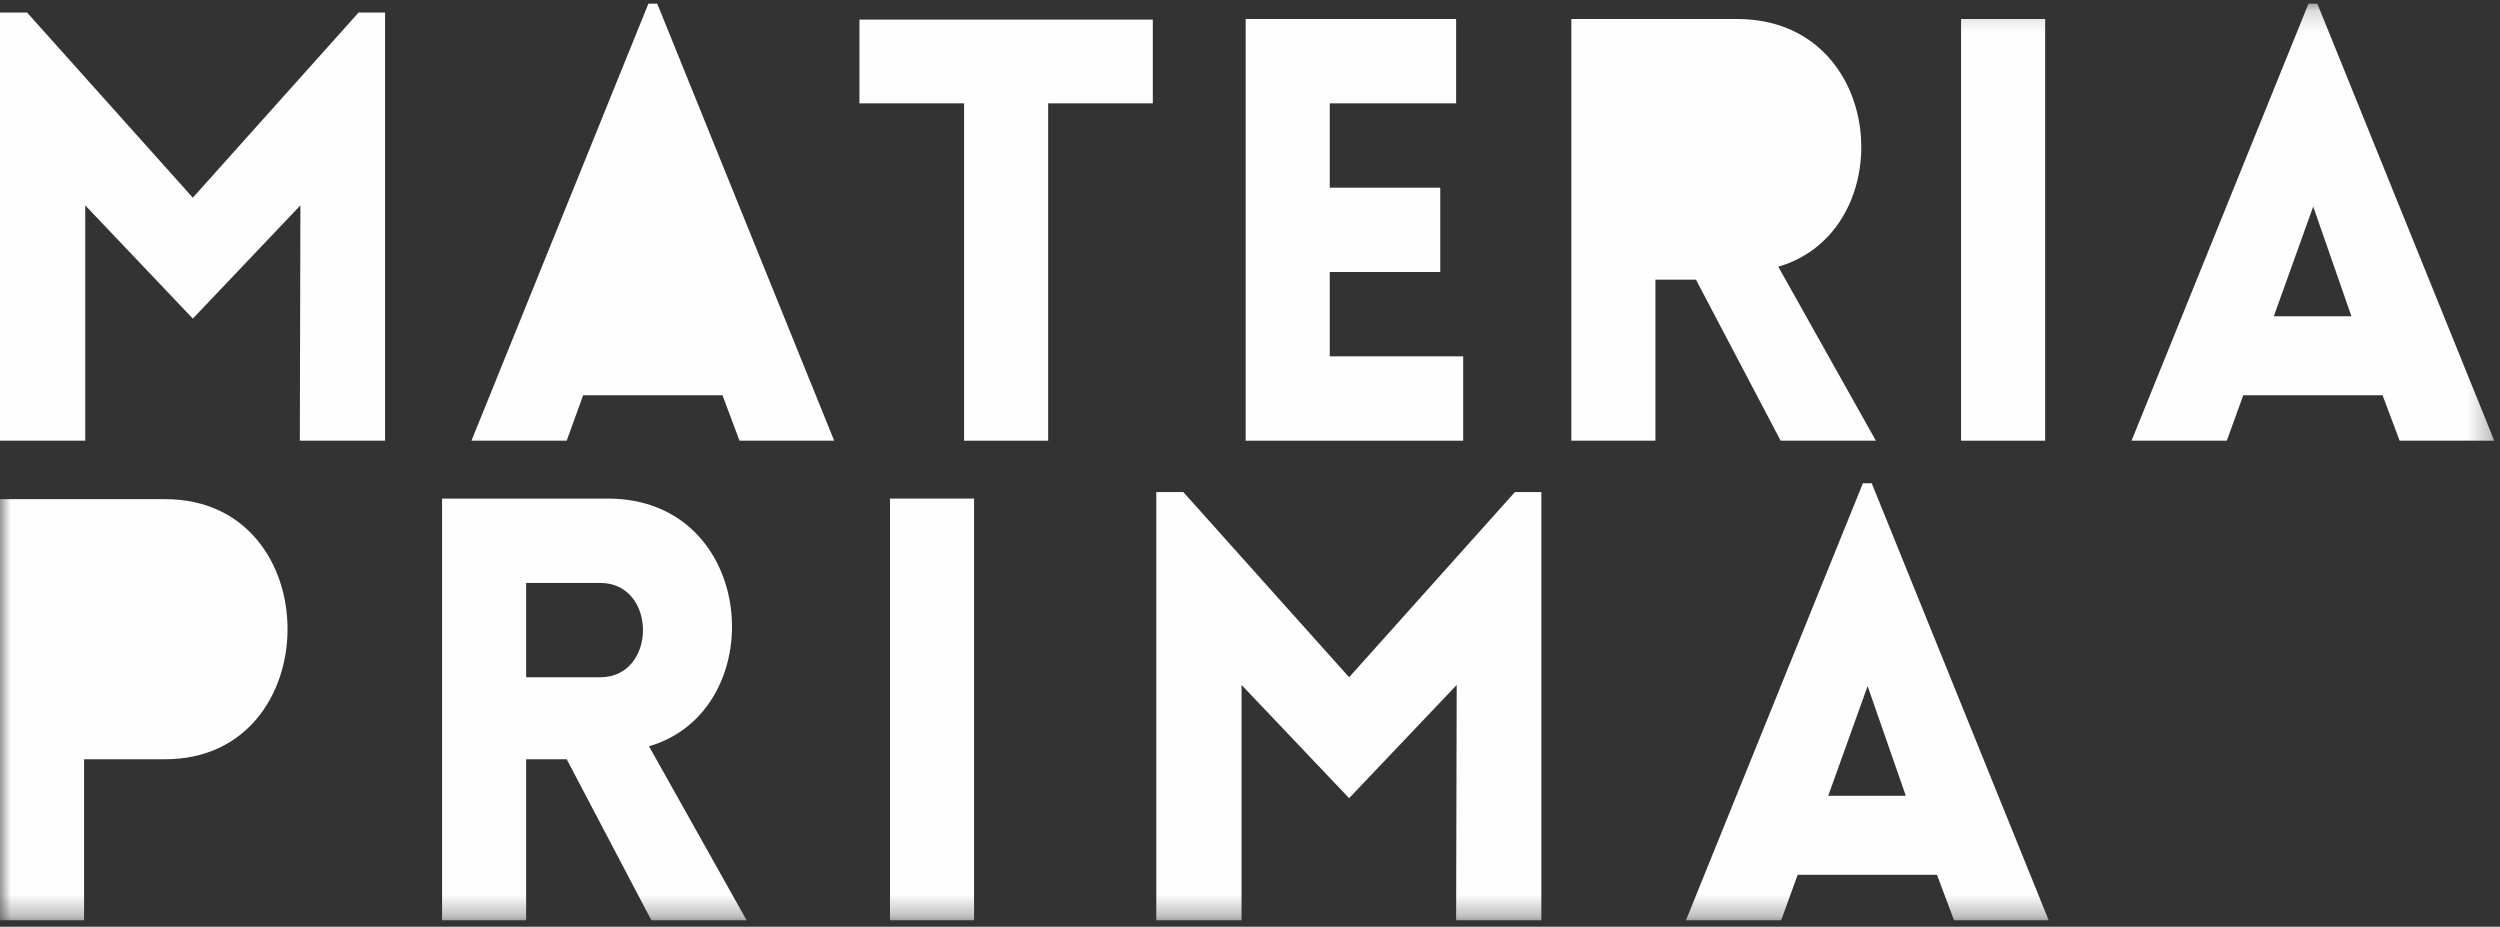 <?xml version="1.0" encoding="UTF-8" standalone="no"?>
<svg width="116px" height="43px" viewBox="0 0 116 43" version="1.1" xmlns="http://www.w3.org/2000/svg" xmlns:xlink="http://www.w3.org/1999/xlink">
    <rect x="0" y="0" width="116" height="43" fill="#333333" stroke="none"/>
    <!-- Generator: Sketch 50.2 (55047) - http://www.bohemiancoding.com/sketch -->
    <title>materia-logo</title>
    <desc>Created with Sketch.</desc>
    <defs>
        <polygon id="path-1" points="0 42.699 115.734 42.699 115.734 0.17 0 0.17"></polygon>
    </defs>
    <g id="Page-1" stroke="none" stroke-width="1" fill="none" fill-rule="evenodd">
        <g id="Desktop-HD-Copy-93" transform="translate(-21, -18)">
            <g id="materia-logo-white" transform="translate(21, 18)">
                <g id="Group-2">
                    <polygon id="Fill-1" fill="#FEFEFE" points="16.639 0.581 8.947 9.173 1.255 0.581 0 0.581 0 20.448 3.955 20.448 3.955 9.529 8.947 14.783 13.939 9.529 13.912 20.448 17.867 20.448 17.867 0.581"></polygon>
                    <path d="M30.086,0.17 L21.876,20.447 L26.295,20.447 L27.058,18.34 L33.523,18.34 L34.314,20.447 L38.706,20.447 L30.495,0.17 L30.086,0.17 Z M30.304,9.584 L32.077,14.674 L28.477,14.674 L30.304,9.584 Z" id="Fill-2" fill="#FEFEFE"></path>
                    <polygon id="Fill-3" fill="#FEFEFE" points="44.733 20.448 44.733 4.795 39.878 4.795 39.878 0.909 53.49 0.909 53.49 4.795 48.634 4.795 48.634 20.448"></polygon>
                    <polygon id="Fill-4" fill="#FEFEFE" points="57.799 20.448 57.799 0.882 67.564 0.882 67.564 4.795 61.7 4.795 61.7 8.708 66.828 8.708 66.828 12.621 61.7 12.621 61.7 16.534 67.892 16.534 67.892 20.448"></polygon>
                    <g id="Group-18">
                        <path d="M76.811,9.173 L80.248,9.173 C82.894,9.173 82.894,4.795 80.248,4.795 L76.811,4.795 L76.811,9.173 Z M82.621,20.447 L78.693,12.977 L76.811,12.977 L76.811,20.447 L72.91,20.447 L72.91,0.882 L80.602,0.882 C87.558,0.882 88.24,10.706 82.512,12.375 L87.04,20.447 L82.621,20.447 Z" id="Fill-5" fill="#FEFEFE"></path>
                        <mask id="mask-2" fill="white">
                            <use xlink:href="#path-1"></use>
                        </mask>
                        <g id="Clip-8"></g>
                        <polygon id="Fill-7" fill="#FEFEFE" mask="url(#mask-2)" points="90.994 20.448 94.895 20.448 94.895 0.882 90.994 0.882"></polygon>
                        <path d="M109.106,14.674 L107.333,9.584 L105.505,14.674 L109.106,14.674 Z M107.114,0.17 L107.524,0.17 L115.734,20.448 L111.343,20.448 L110.551,18.34 L104.087,18.34 L103.323,20.448 L98.904,20.448 L107.114,0.17 Z" id="Fill-9" fill="#FEFEFE" mask="url(#mask-2)"></path>
                        <path d="M7.338,31.425 C9.956,31.425 9.956,27.047 7.338,27.047 L3.901,27.047 L3.901,31.425 L7.338,31.425 Z M0,42.699 L0,23.161 L7.665,23.161 C15.248,23.161 15.221,35.229 7.665,35.229 L3.901,35.229 L3.901,42.699 L0,42.699 Z" id="Fill-10" fill="#FEFEFE" mask="url(#mask-2)"></path>
                        <path d="M24.413,31.425 L27.849,31.425 C30.496,31.425 30.496,27.047 27.849,27.047 L24.413,27.047 L24.413,31.425 Z M30.223,42.699 L26.295,35.229 L24.413,35.229 L24.413,42.699 L20.512,42.699 L20.512,23.134 L28.204,23.134 C35.16,23.134 35.842,32.957 30.114,34.627 L34.642,42.699 L30.223,42.699 Z" id="Fill-11" fill="#FEFEFE" mask="url(#mask-2)"></path>
                        <polygon id="Fill-12" fill="#FEFEFE" mask="url(#mask-2)" points="41.296 42.699 45.197 42.699 45.197 23.134 41.296 23.134"></polygon>
                        <polygon id="Fill-13" fill="#FEFEFE" mask="url(#mask-2)" points="70.291 22.833 71.519 22.833 71.519 42.699 67.564 42.699 67.591 31.781 62.599 37.035 57.608 31.781 57.608 42.699 53.652 42.699 53.652 22.833 54.907 22.833 62.599 31.425"></polygon>
                        <path d="M88.43,36.926 L86.657,31.835 L84.829,36.926 L88.43,36.926 Z M86.439,22.422 L86.848,22.422 L95.059,42.699 L90.667,42.699 L89.876,40.592 L83.411,40.592 L82.647,42.699 L78.229,42.699 L86.439,22.422 Z" id="Fill-14" fill="#FEFEFE" mask="url(#mask-2)"></path>
                        <polygon id="Fill-15" fill="#FEFEFE" mask="url(#mask-2)" points="2.314 24.337 2.913 33.058 8.608 32.456 10.407 28.848 8.309 25.239"></polygon>
                        <polygon id="Fill-16" fill="#FEFEFE" mask="url(#mask-2)" points="29.89 6.295 26.593 16.519 33.187 14.715"></polygon>
                        <polygon id="Fill-17" fill="#FEFEFE" mask="url(#mask-2)" points="75.751 3.89 75.451 11.106 78.748 11.708 83.544 8.099 82.345 4.491"></polygon>
                    </g>
                </g>
            </g>
        </g>
    </g>
</svg>